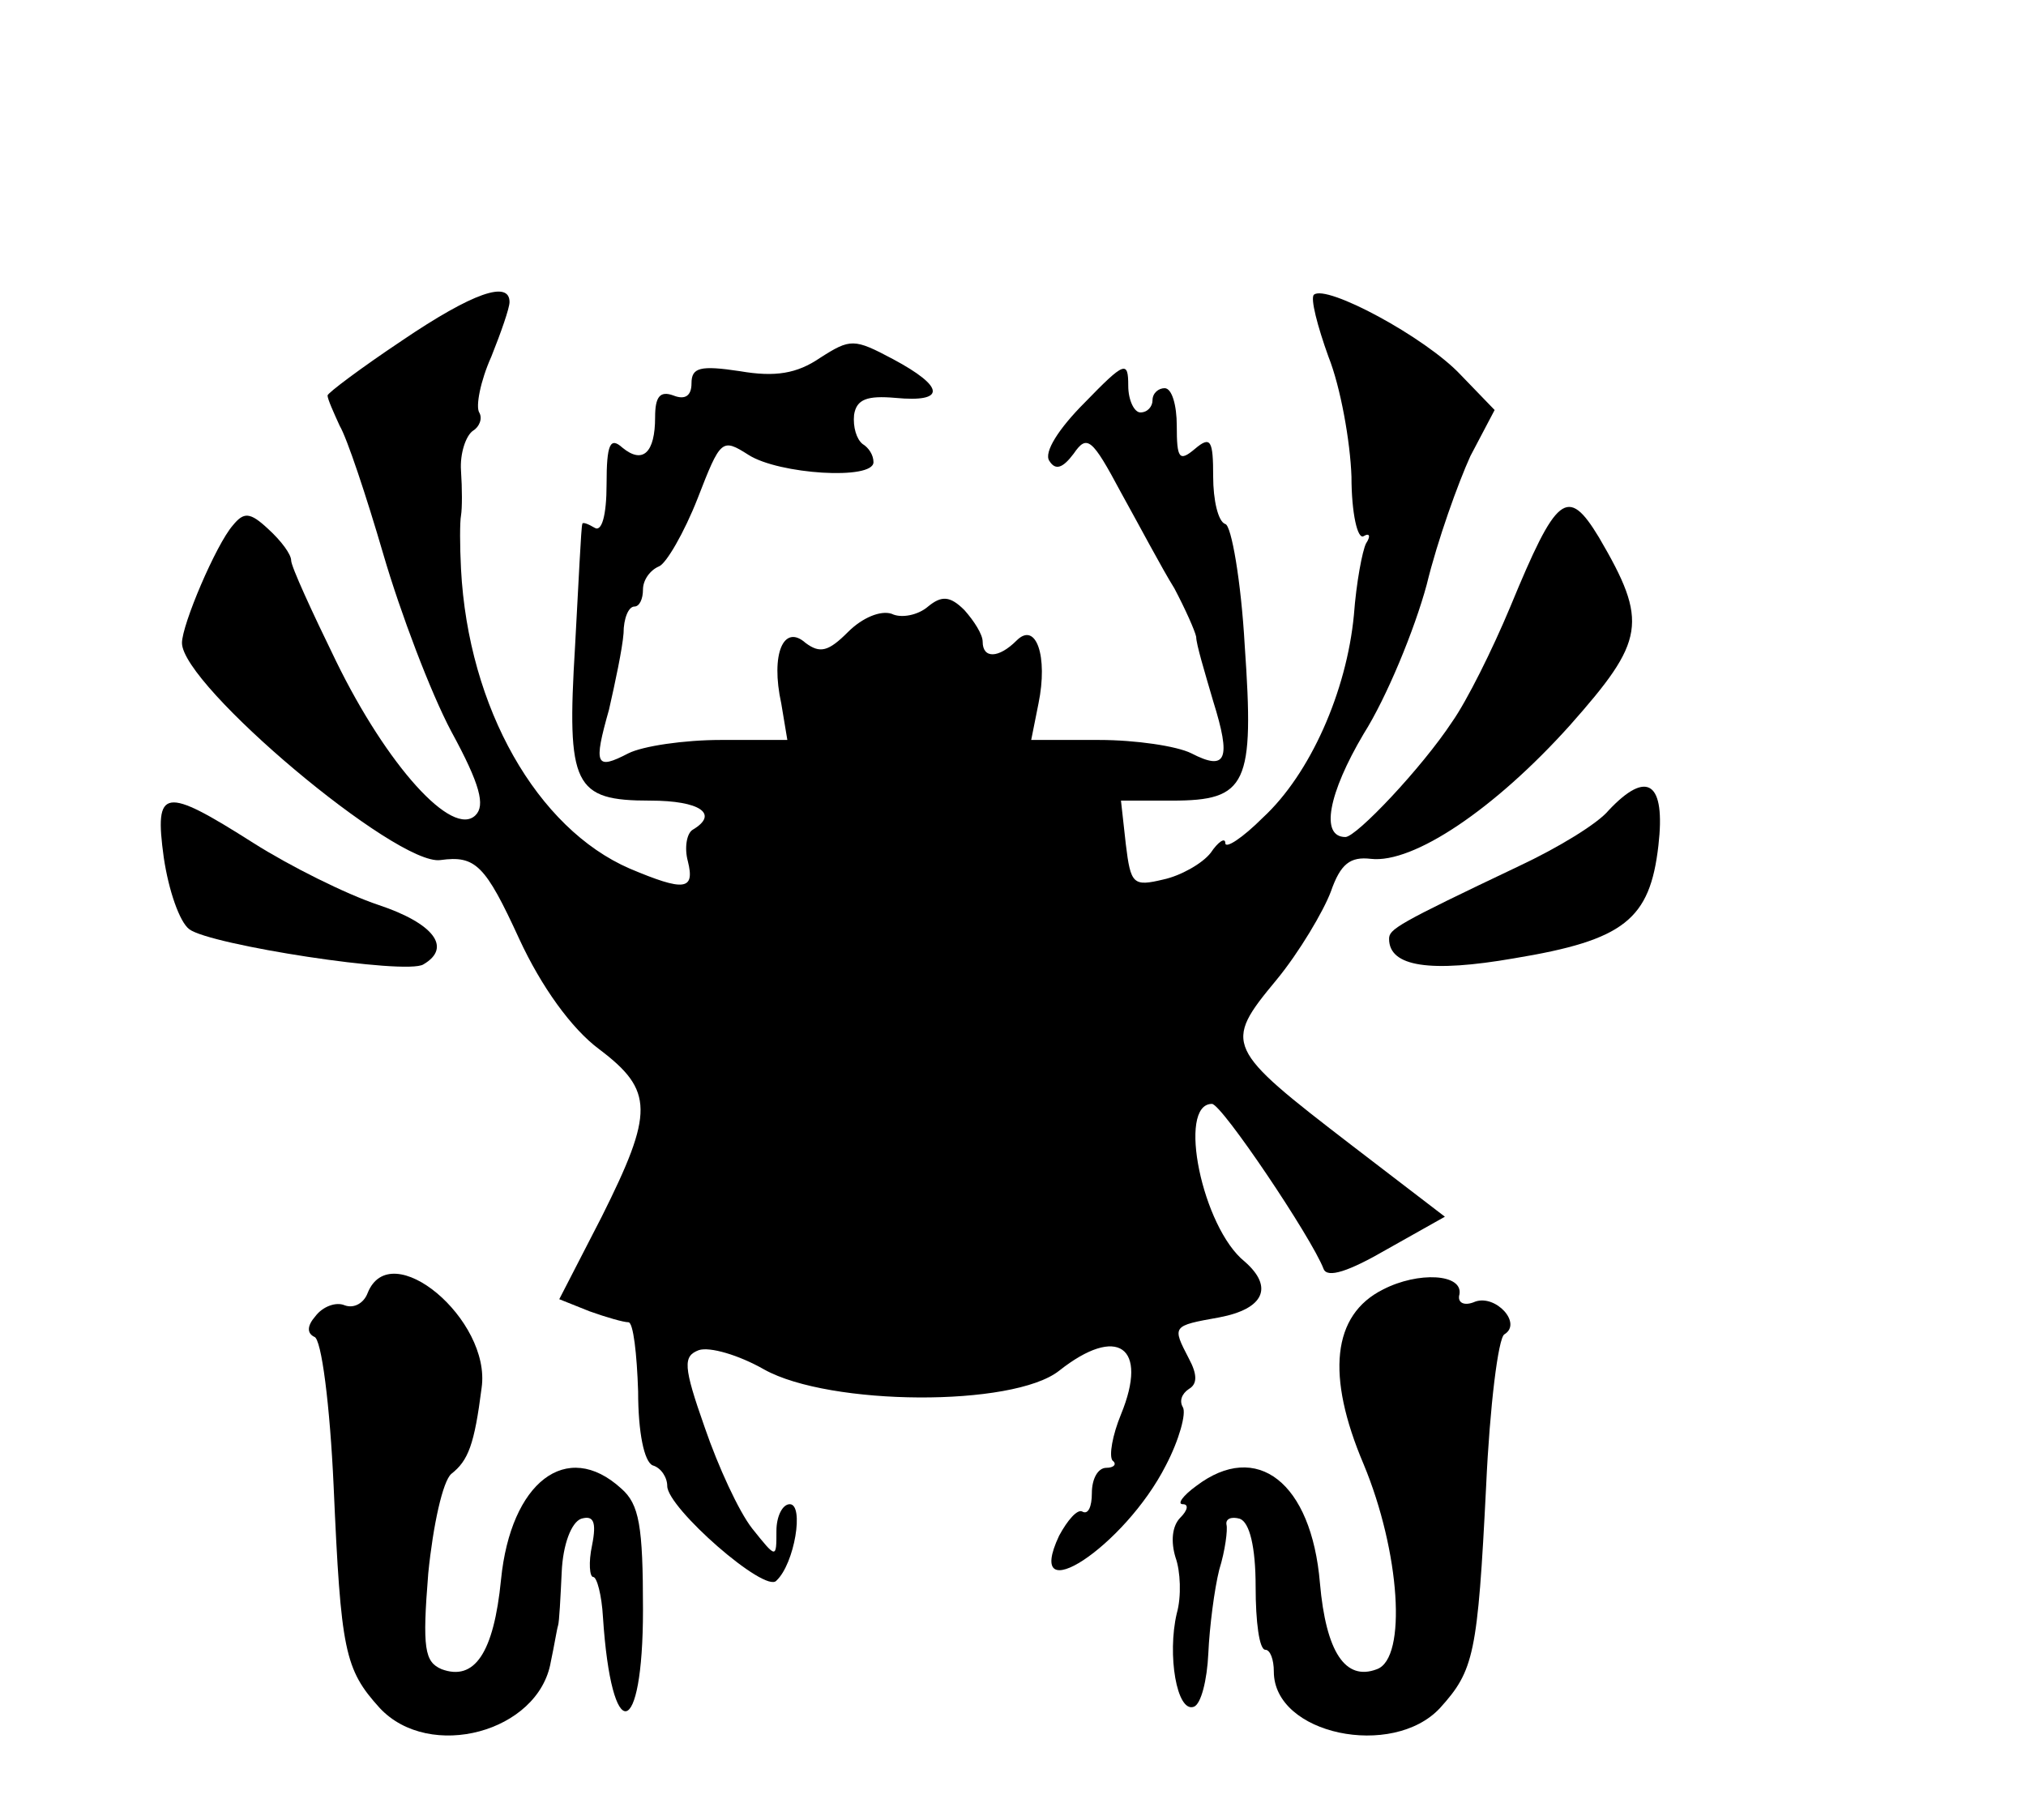 <?xml version="1.0" standalone="no"?>
<!DOCTYPE svg PUBLIC "-//W3C//DTD SVG 20010904//EN"
 "http://www.w3.org/TR/2001/REC-SVG-20010904/DTD/svg10.dtd">
<svg version="1.0" xmlns="http://www.w3.org/2000/svg"
 width="167pt" height="150pt" viewBox="0 0 167 150"
 preserveAspectRatio="xMidYMid meet">
<g transform="translate(0,150) scale(0.1,-0.1)"
fill="#000000" stroke="none">
<path d="M331 1219 c-33 -22 -61 -43 -61 -45 0 -3 5 -14 10 -25 6 -10 22 -58
36 -106 14 -48 39 -114 56 -146 24 -44 28 -61 20 -69 -19 -19 -73 41 -115 127
-20 41 -37 78 -37 83 0 5 -8 16 -19 26 -15 14 -20 14 -29 3 -14 -16 -42 -82
-42 -97 0 -35 177 -184 213 -179 29 4 37 -4 65 -65 18 -39 43 -74 66 -91 45
-34 45 -52 2 -138 l-35 -68 25 -10 c14 -5 28 -9 32 -9 4 0 7 -26 8 -57 0 -34
5 -58 12 -61 7 -2 12 -10 12 -17 0 -18 81 -89 90 -78 15 14 23 63 11 63 -6 0
-11 -10 -11 -22 0 -23 0 -23 -20 2 -11 14 -28 51 -39 83 -18 51 -18 59 -5 64
9 3 33 -4 54 -16 54 -30 205 -31 243 -1 48 38 74 20 51 -36 -7 -17 -10 -34 -7
-38 4 -3 1 -6 -5 -6 -7 0 -12 -9 -12 -21 0 -11 -3 -18 -8 -15 -4 2 -12 -7 -19
-20 -30 -64 54 -9 88 58 11 21 17 43 14 48 -3 5 -1 11 5 15 7 4 7 12 0 25 -14
27 -14 27 25 34 37 7 45 25 21 46 -35 28 -56 130 -27 130 8 0 82 -110 92 -136
3 -8 21 -2 52 16 l48 27 -77 59 c-104 80 -106 83 -62 136 19 23 39 57 45 73 8
23 16 29 33 27 35 -4 102 41 164 110 62 70 65 85 24 155 -26 43 -35 35 -73
-57 -15 -36 -36 -78 -48 -95 -25 -38 -79 -95 -88 -95 -21 0 -14 36 15 85 19
30 42 86 52 123 9 37 26 84 36 106 l20 38 -28 29 c-29 31 -111 75 -121 66 -3
-3 3 -26 12 -51 10 -25 18 -70 19 -99 0 -30 5 -52 10 -49 5 3 6 0 2 -6 -3 -6
-8 -32 -10 -59 -6 -63 -36 -131 -75 -167 -17 -17 -31 -26 -31 -21 0 5 -6 1
-12 -8 -7 -9 -25 -19 -39 -22 -25 -6 -27 -4 -31 29 l-4 36 42 0 c62 0 68 13
60 128 -3 53 -11 99 -16 100 -6 2 -10 20 -10 39 0 30 -2 34 -15 23 -13 -11
-15 -8 -15 19 0 17 -4 31 -10 31 -5 0 -10 -4 -10 -10 0 -5 -4 -10 -10 -10 -5
0 -10 10 -10 22 0 21 -3 20 -36 -14 -21 -21 -34 -41 -29 -48 5 -8 11 -6 20 6
11 16 15 13 39 -32 15 -27 34 -63 44 -79 9 -17 17 -35 18 -40 0 -6 7 -29 14
-53 15 -48 11 -58 -18 -43 -12 6 -46 11 -76 11 l-56 0 6 30 c8 39 -2 68 -18
52 -15 -15 -28 -15 -28 -1 0 6 -7 17 -15 26 -12 12 -19 12 -30 3 -8 -7 -22
-10 -30 -6 -9 3 -24 -3 -36 -15 -16 -16 -23 -18 -35 -9 -18 16 -29 -9 -20 -50
l5 -30 -55 0 c-30 0 -64 -5 -76 -11 -27 -14 -29 -10 -16 36 5 22 11 50 12 63
0 12 4 22 9 22 4 0 7 6 7 14 0 8 6 16 13 19 6 2 21 28 32 56 19 49 20 50 42
36 25 -16 103 -21 103 -6 0 6 -4 12 -9 15 -5 4 -8 14 -7 24 2 13 11 16 34 14
42 -4 41 9 -2 32 -32 17 -35 17 -60 1 -19 -13 -37 -16 -66 -11 -33 5 -40 3
-40 -10 0 -10 -5 -14 -15 -10 -11 4 -15 -1 -15 -18 0 -29 -10 -39 -27 -25 -10
9 -13 3 -13 -30 0 -26 -4 -40 -10 -36 -5 3 -10 5 -10 3 -1 -2 -3 -47 -6 -101
-7 -115 -1 -127 62 -127 41 0 57 -11 35 -24 -5 -3 -7 -15 -4 -26 6 -24 -3 -25
-48 -6 -76 33 -133 132 -139 247 -1 19 -1 39 0 44 1 6 1 22 0 37 -1 14 4 29
10 33 5 3 8 10 5 15 -3 5 1 26 10 46 8 20 15 40 15 45 0 18 -30 8 -89 -32z"/>
<path d="M1326 832 c-9 -11 -42 -31 -74 -46 -101 -48 -107 -52 -107 -60 0 -23
34 -28 103 -16 91 15 112 32 119 93 6 52 -9 63 -41 29z"/>
<path d="M135 793 c4 -27 13 -53 21 -59 17 -13 179 -38 193 -29 24 14 8 34
-37 49 -27 9 -73 32 -103 51 -74 47 -82 46 -74 -12z"/>
<path d="M303 434 c-3 -8 -11 -13 -19 -10 -7 3 -18 -1 -24 -9 -7 -8 -7 -14 -1
-17 6 -1 13 -57 16 -123 6 -136 9 -151 38 -183 41 -44 131 -20 141 38 3 14 5
27 6 30 1 3 2 23 3 44 1 23 8 41 16 44 10 3 13 -2 9 -22 -3 -14 -2 -26 1 -26
3 0 7 -15 8 -33 7 -107 33 -102 33 6 0 69 -3 87 -18 100 -45 41 -91 5 -99 -75
-6 -61 -22 -84 -49 -74 -14 6 -16 17 -11 79 4 40 12 76 19 82 14 11 19 24 25
71 8 56 -75 126 -94 78z"/>
<path d="M1140 437 c-42 -21 -47 -71 -16 -144 30 -72 36 -160 11 -169 -26 -10
-42 14 -47 71 -7 83 -52 118 -102 80 -11 -8 -16 -15 -11 -15 5 0 4 -5 -2 -11
-7 -7 -8 -20 -4 -33 4 -11 5 -32 1 -46 -8 -34 0 -82 14 -77 6 2 11 22 12 44 1
22 5 53 9 69 5 16 7 33 6 37 -1 5 4 7 11 5 8 -3 13 -23 13 -56 0 -29 3 -52 8
-52 4 0 7 -8 7 -18 0 -52 98 -72 137 -30 28 31 31 44 38 183 3 66 10 122 15
125 15 9 -7 33 -24 27 -9 -4 -15 -1 -13 6 3 17 -34 19 -63 4z"/>
</g>
</svg>

